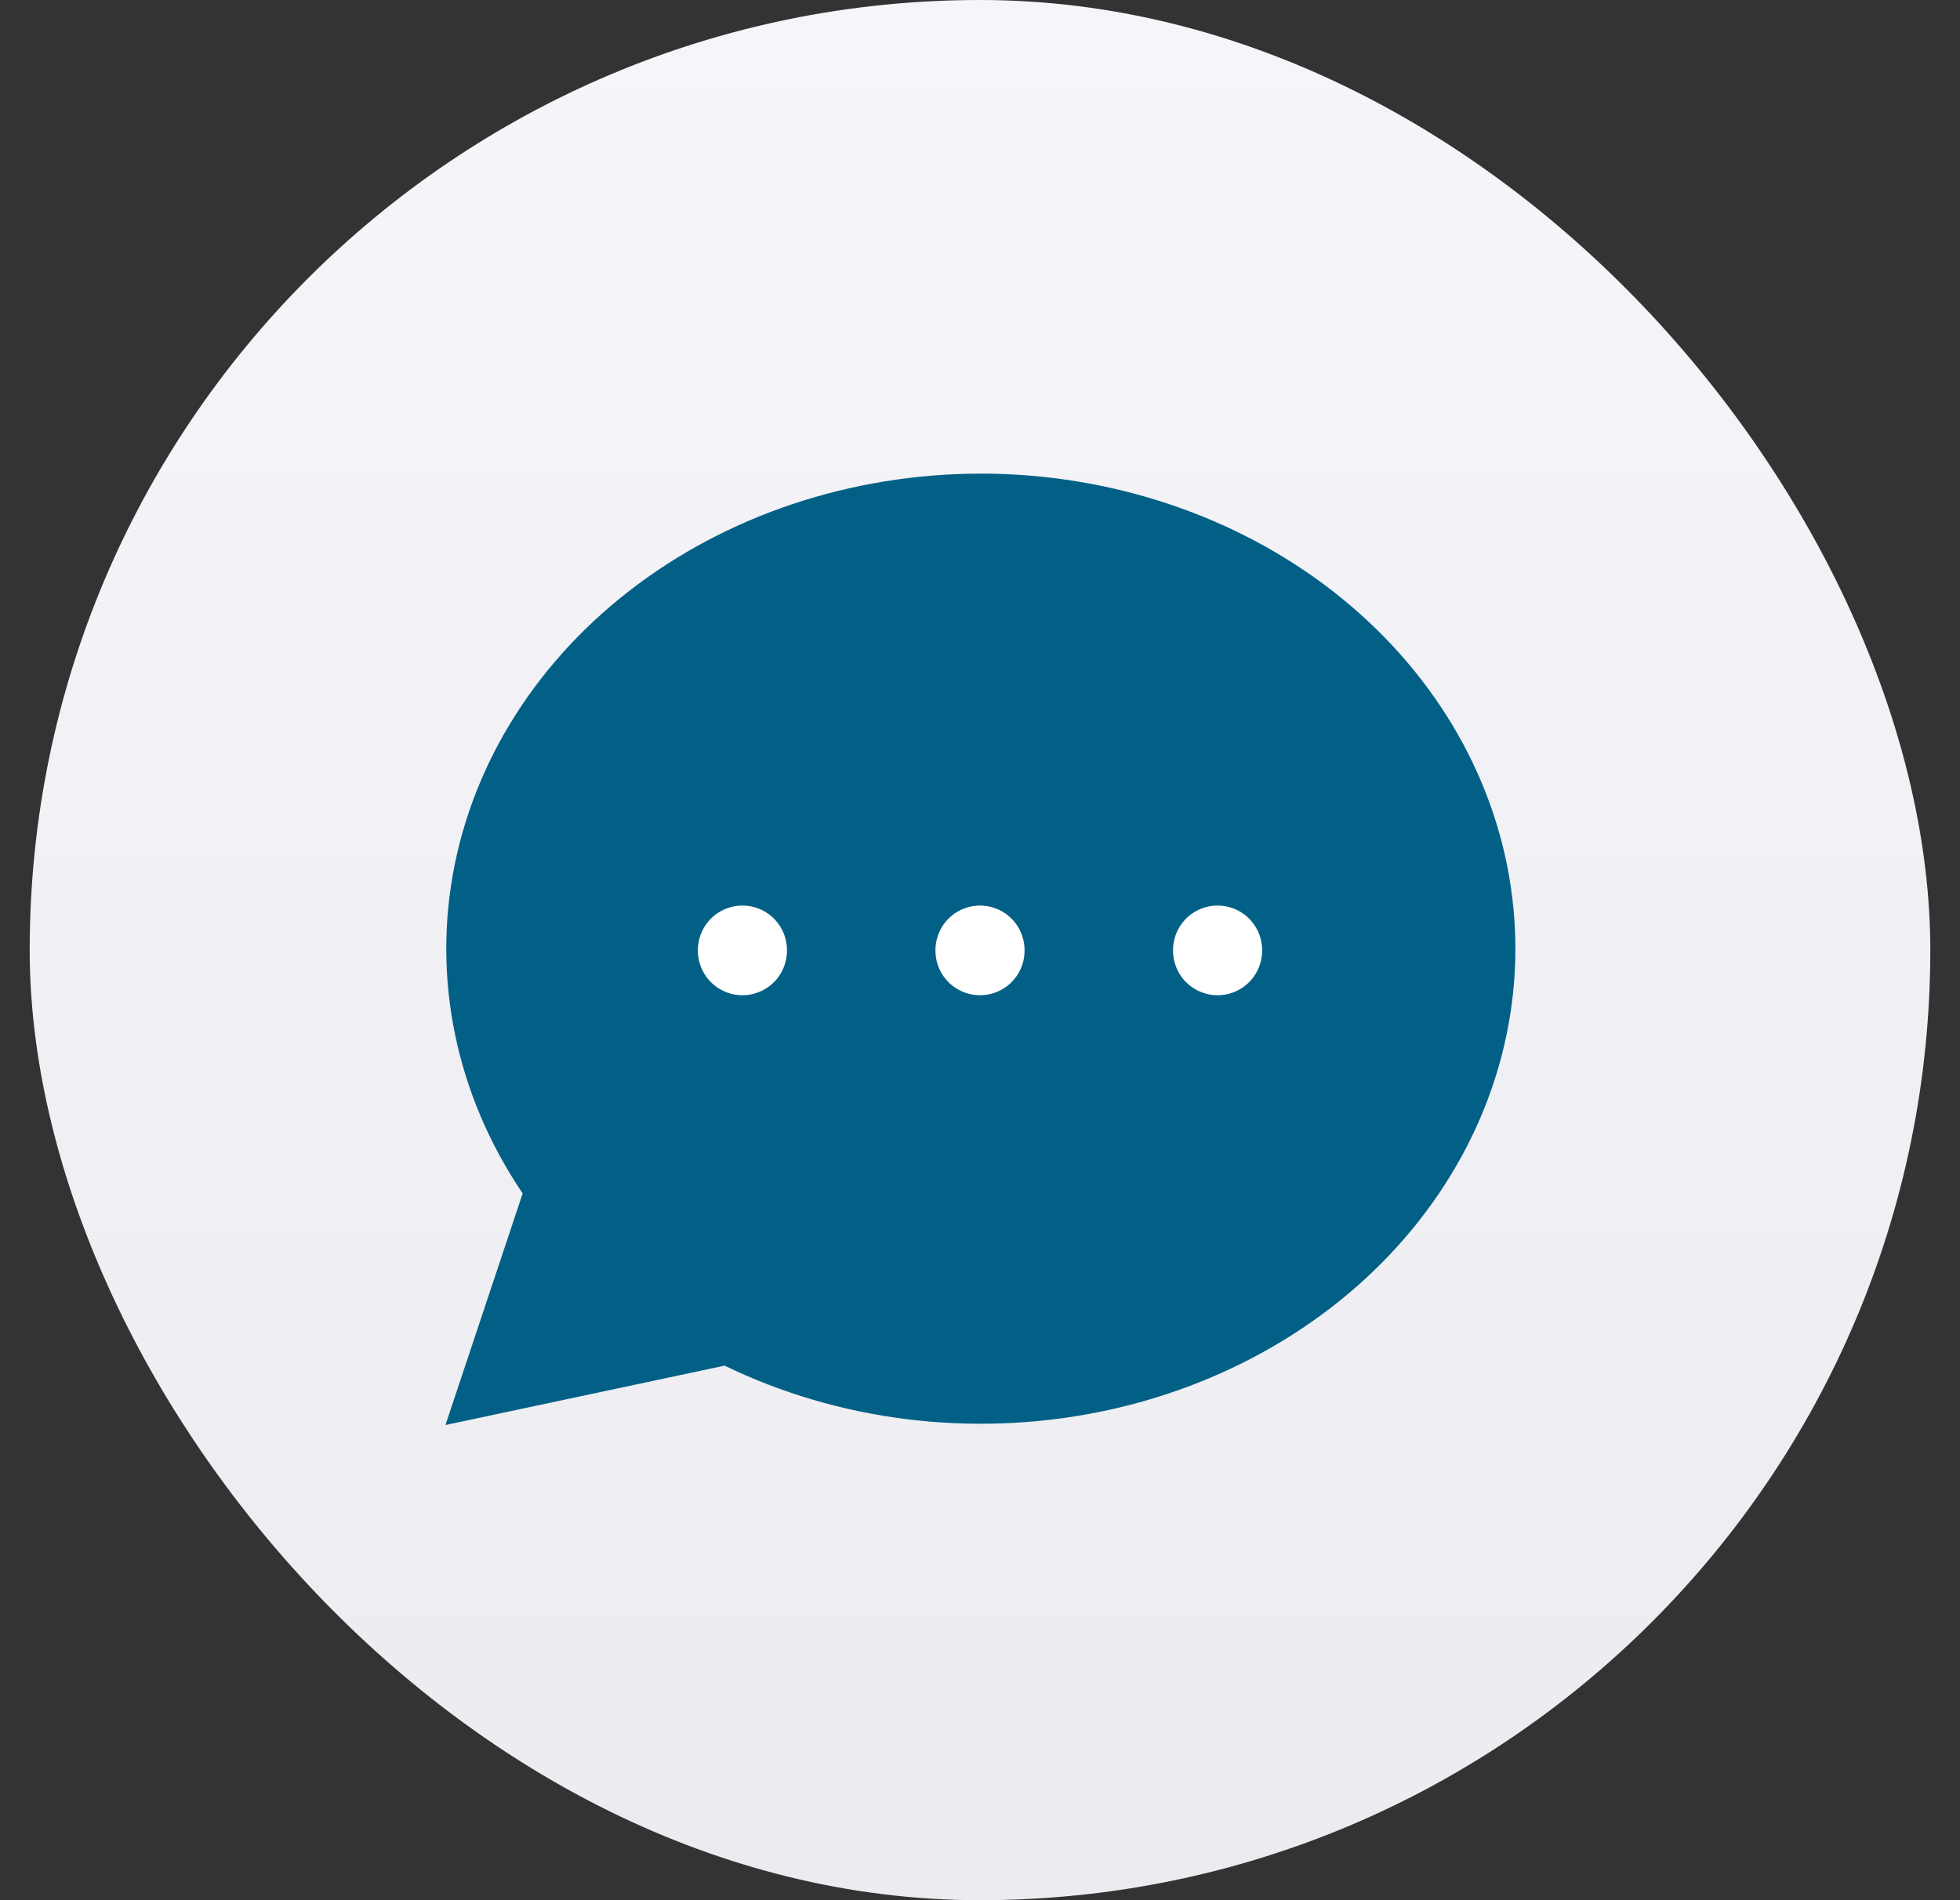 <svg width="33" height="32" viewBox="0 0 33 32" fill="none" xmlns="http://www.w3.org/2000/svg">
    <rect x="0" y="0" width="33" height="32" fill="#333333" stroke="none"/>
    <rect x="0.5" width="32" height="32" rx="16" fill="url(#paint0_linear_3011_141492)" />
    <path
        d="M7.5 23.998L8.8 20.098C7.676 18.436 7.27 16.468 7.656 14.56C8.042 12.652 9.196 10.933 10.9 9.724C12.604 8.514 14.745 7.897 16.924 7.984C19.103 8.074 21.172 8.862 22.745 10.204C24.319 11.547 25.291 13.351 25.48 15.283C25.67 17.214 25.063 19.141 23.774 20.705C22.484 22.269 20.601 23.363 18.472 23.785C16.342 24.207 14.114 23.927 12.2 22.998L7.5 23.998Z"
        fill="#026086" />
    <path d="M16.5 16V16.01" stroke="white" stroke-width="1.5" stroke-linecap="round" stroke-linejoin="round" />
    <path d="M12.5 16V16.01" stroke="white" stroke-width="1.5" stroke-linecap="round" stroke-linejoin="round" />
    <path d="M20.5 16V16.01" stroke="white" stroke-width="1.5" stroke-linecap="round" stroke-linejoin="round" />
    <defs>
        <linearGradient id="paint0_linear_3011_141492" x1="16.5" y1="0" x2="16.5" y2="32"
            gradientUnits="userSpaceOnUse">
            <stop stop-color="#F5F5FA" />
            <stop offset="1" stop-color="#EBEBF0" />
        </linearGradient>
    </defs>
</svg>
